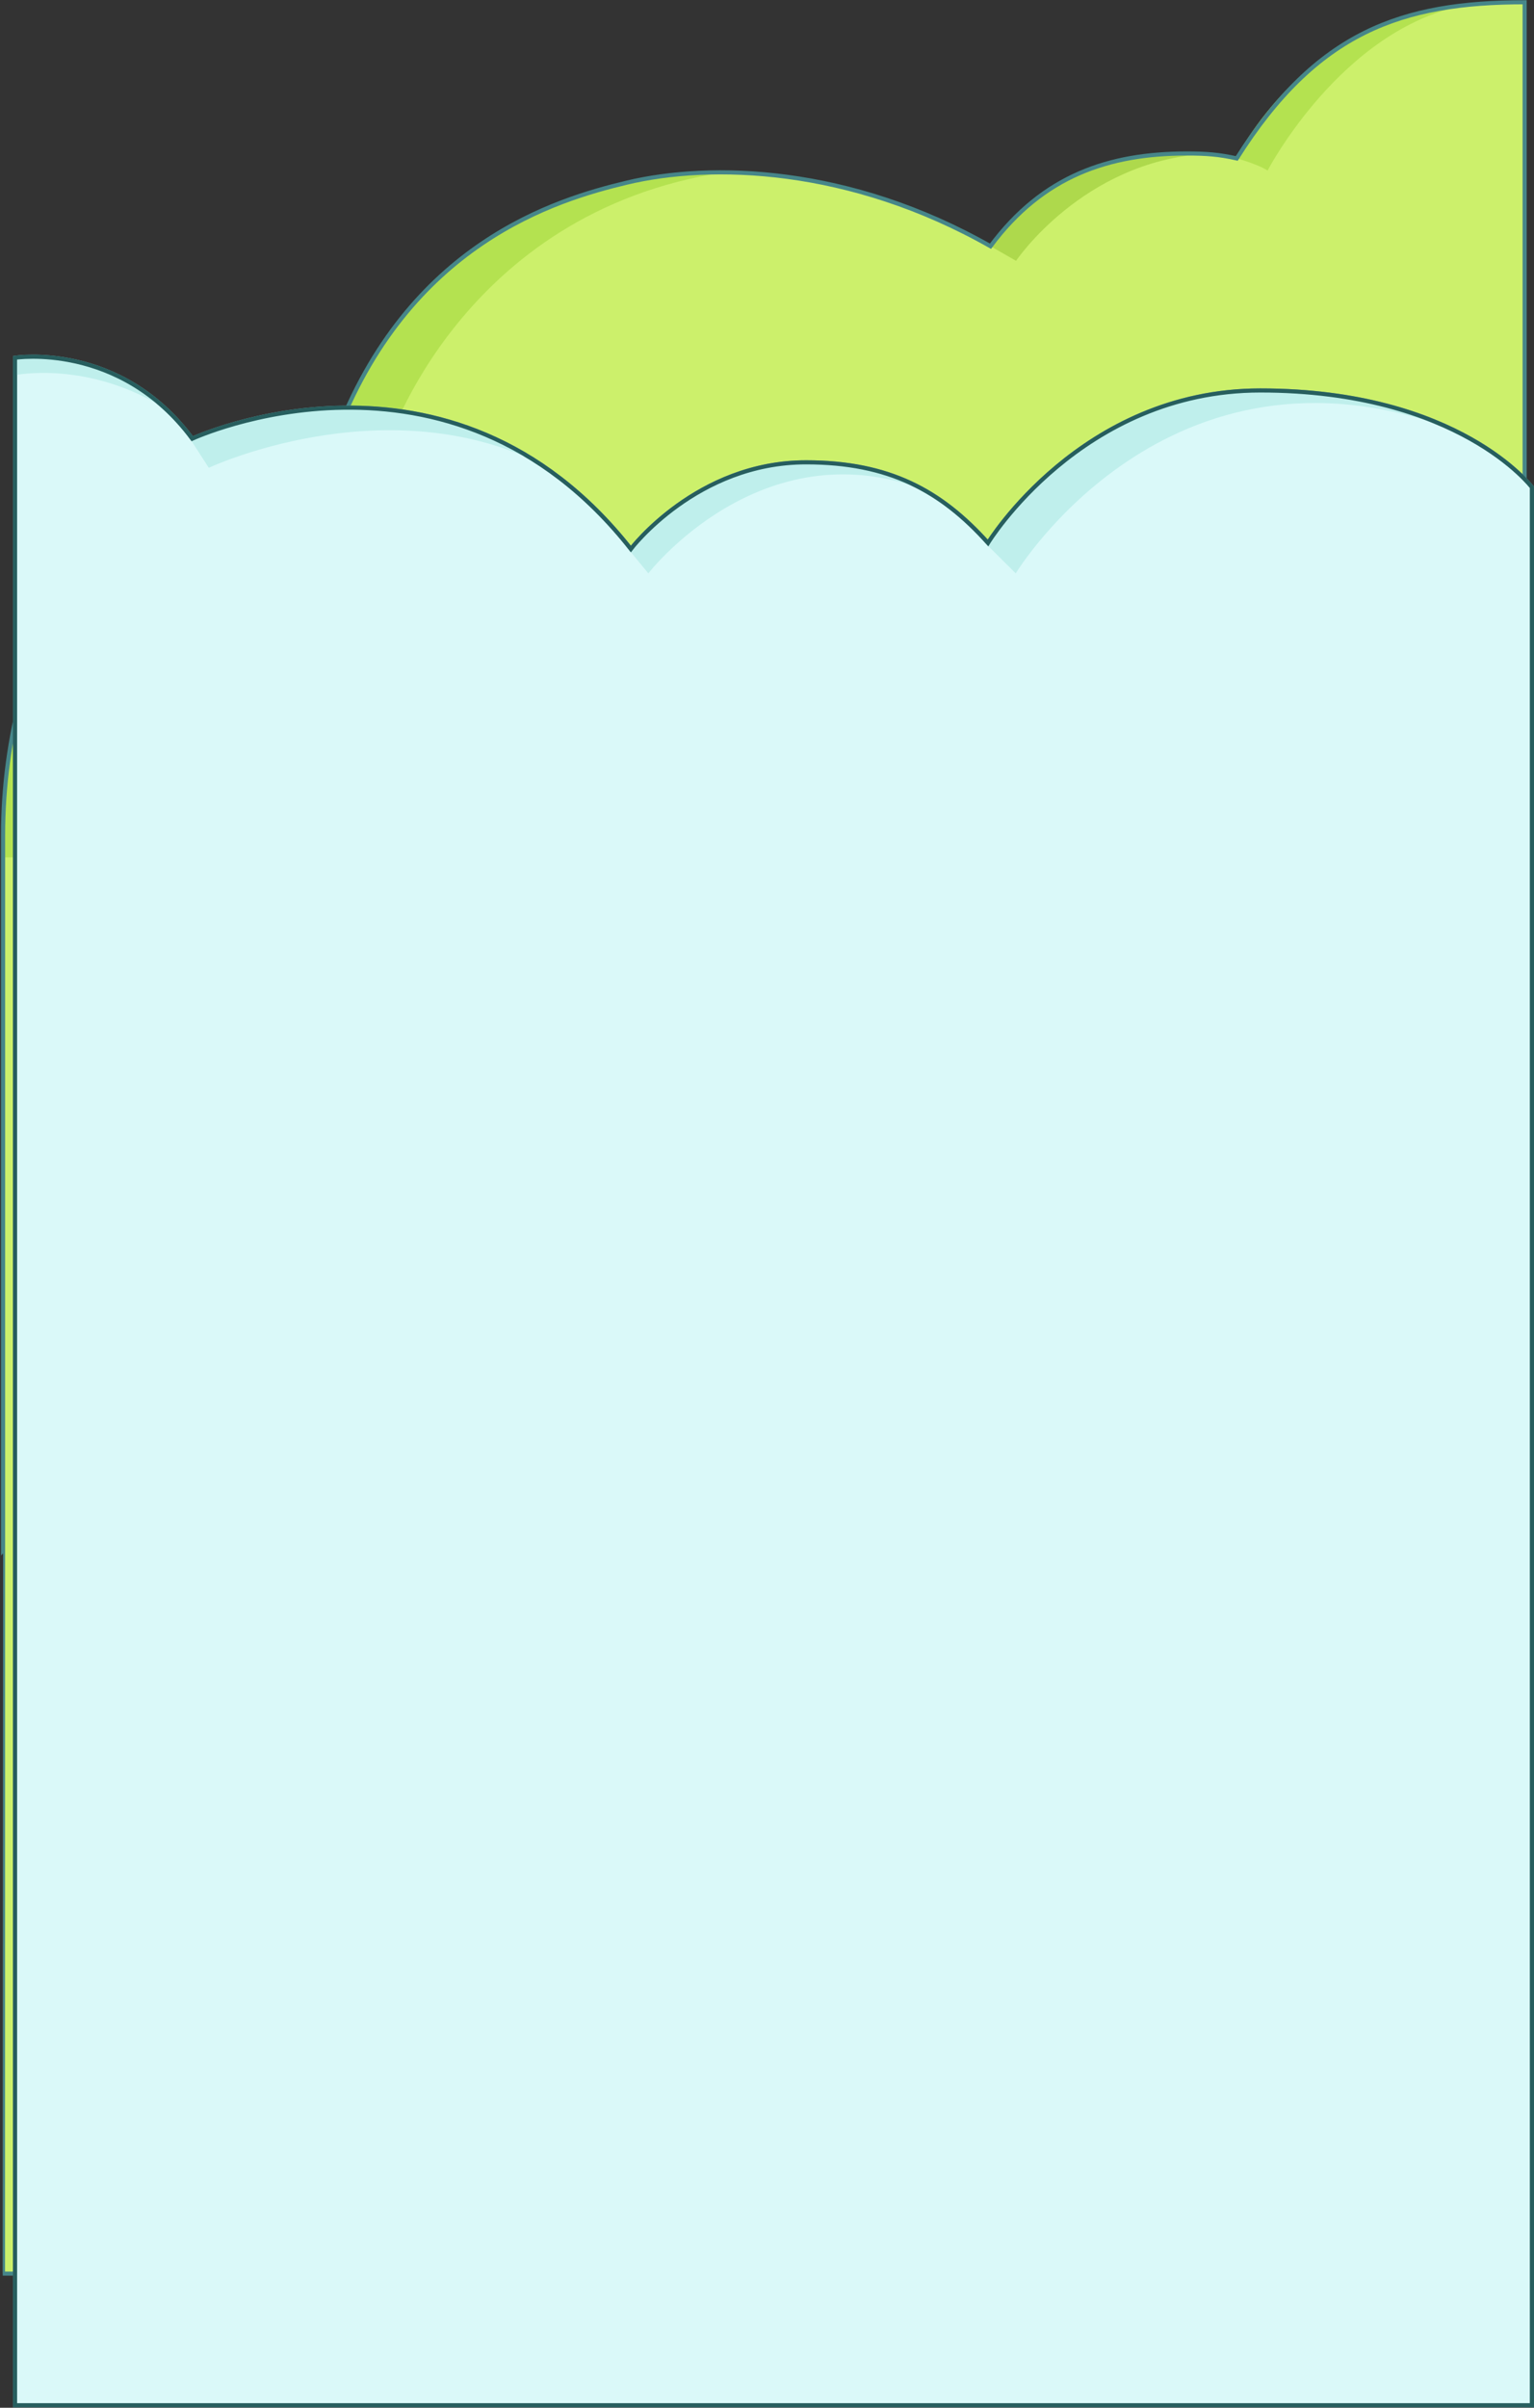 <?xml version="1.0" encoding="UTF-8"?>
<svg width="1493px" height="2342px" viewBox="0 0 1493 2342" version="1.1" xmlns="http://www.w3.org/2000/svg" xmlns:xlink="http://www.w3.org/1999/xlink">
    <rect x="0" y="0" width="1493" height="2342" fill="#333333" stroke="none"/>
    <title>seam-section-2-3</title>
    <g id="Page-1" stroke="none" stroke-width="1" fill="none" fill-rule="evenodd">
        <g id="GAIA-FINAL-01" transform="translate(-190, -2604)">
            <g id="seam-section-2-3" transform="translate(192, 2606)">
                <g id="nube_x2F_cielo">
                    <path d="M1,810 C1,624 100.4,414 324,424.1 C395,234.8 539.3,192.1 607.9,175.7 C689.8,156.1 824.6,159.5 962,237.5 C1013.1,168.6 1077.8,147.3 1153,147.3 C1171.8,147.3 1184.4,148.2 1201.7,152.1 C1279.6,28.7 1362.4,0.2 1481.9,0.2 L1481.9,2210 L0.9,2209.5 C1,2209.5 1,813.3 1,810 Z" id="Path" fill="#CCF06B" fill-rule="nonzero"></path>
                    <g id="Capa_37" transform="translate(0, 3)" fill-rule="nonzero">
                        <path d="M1200.5,148.8 C1200.5,148.8 1221.2,154.1 1231.7,160.9 C1231.7,160.9 1303.2,23.7 1423.2,0.099 C1423.2,0.099 1287.3,-1.7 1200.5,148.8 Z" id="Path" fill="#B4E250"></path>
                        <path d="M962.1,234.5 L986.9,248.7 C986.9,248.7 1051.8,152.4 1170.4,144.7 C1170.3,144.7 1031.7,127 962.1,234.5 Z" id="Path" fill="#AED94C"></path>
                        <path d="M322.5,422.3 L375,428.5 C375,428.5 446.5,201.6 702.8,162.6 C702.8,162.6 422.1,148.9 322.5,422.3 Z" id="Path" fill="#B4E250"></path>
                        <path d="M283.5,421.8 C283.5,421.8 55,464 23,829 L1,829 C1,829 -15,454.3 283.5,421.8 Z" id="Path" fill="#B4E250"></path>
                    </g>
                    <path d="M1,810 C1,624 100.4,414 324,424.1 C395,234.8 539.3,192.1 607.9,175.7 C689.8,156.1 824.6,159.5 962,237.5 C1013.1,168.6 1077.8,147.3 1153,147.3 C1171.8,147.3 1184.4,148.2 1201.7,152.1 C1279.6,28.7 1362.4,0.2 1481.9,0.2 L1481.9,2210 L0.9,2209.5 C1,2209.5 1,813.3 1,810 Z" id="Path" stroke="#468689" stroke-width="4"></path>
                </g>
                <g id="Capa_38" transform="translate(12, 344)">
                    <path d="M1477,128 C1477,128 1406,33.8 1212.6,33.8 C1038.2,33.8 947.6,182.1 947.6,182.1 C901.8,131.1 851.1,103.7 770.6,103.7 C664,103.6 600,188 600,188 C423.9,-35.5 173.1,80.7 173.1,80.7 C102.8,-14.1 0.6,2 0.6,2 L0.6,1993.6 L1477,1993.6 L1477,128 Z" id="Path" stroke="#71A5A6" stroke-width="4" fill="#DAF9F9" fill-rule="nonzero"></path>
                    <g id="Capa_39" transform="translate(0, 1)" fill="#BFEFEC" fill-rule="nonzero">
                        <path d="M0.6,17.9 C0.6,17.9 71.5,3.1 147.2,50.7 C147.2,50.7 91.5,-6.9 0.6,1 L0.6,17.9 Z" id="Path"></path>
                        <path d="M171,79.8 L189.2,108 C189.2,108 356.4,29.8 508.4,102.2 C508.3,102.2 369.9,1.1 171,79.8 Z" id="Path"></path>
                        <path d="M598.3,188 L617,210.7 C617,210.7 726.4,69 885.2,129.4 C885.2,129.4 719.9,41 598.3,188 Z" id="Path"></path>
                        <path d="M946.1,182.4 L974.6,210.7 C974.6,210.7 1122,-33 1399.7,70.7 C1399.6,70.7 1123.6,-69 946.1,182.4 Z" id="Path"></path>
                    </g>
                    <path d="M1477,128 C1477,128 1406,33.8 1212.6,33.8 C1038.2,33.8 947.6,182.1 947.6,182.1 C901.8,131.1 851.1,103.7 770.6,103.7 C664,103.6 600,188 600,188 C423.9,-35.5 173.1,80.7 173.1,80.7 C102.8,-14.1 0.6,2 0.6,2 L0.6,1993.6 L1477,1993.6 L1477,128 Z" id="Path" stroke="#275E5E" stroke-width="4"></path>
                </g>
            </g>
        </g>
    </g>
</svg>
